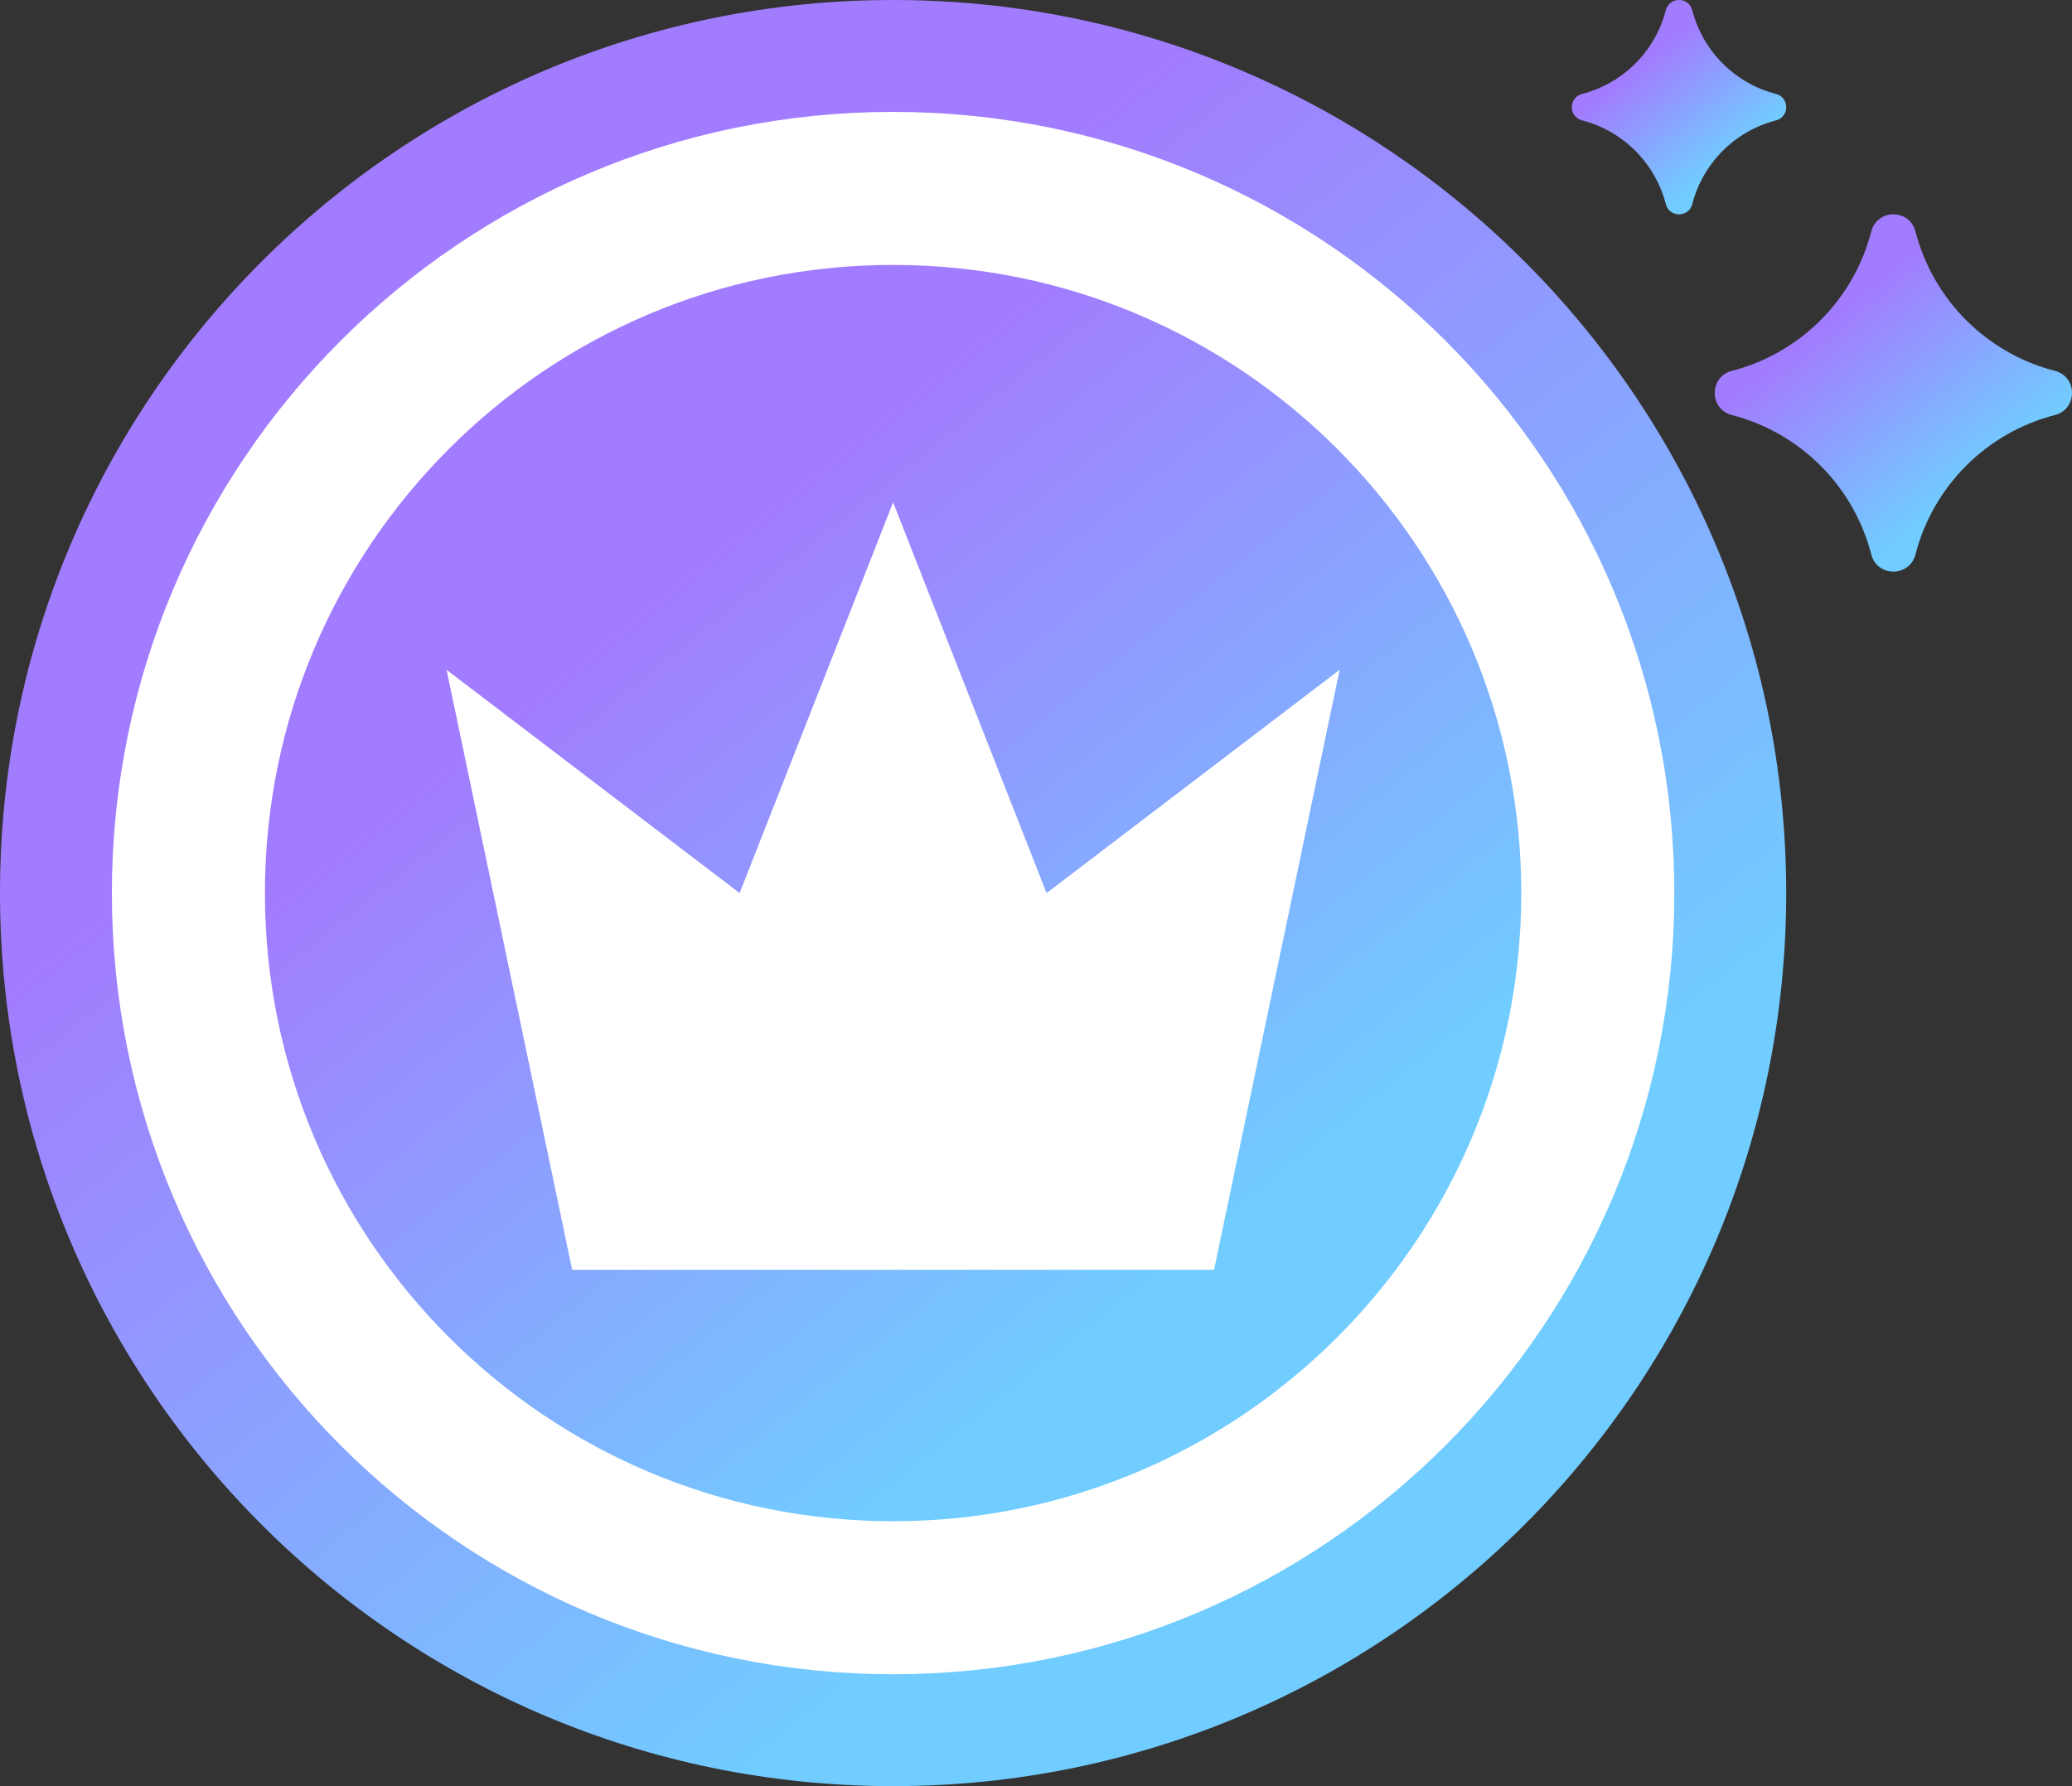 <svg width="29" height="25" viewBox="0 0 29 25" fill="none" xmlns="http://www.w3.org/2000/svg">
<rect x="0" y="0" width="29" height="25" fill="#333333" stroke="none"/>
<path d="M26.809 3.239C27.056 4.196 27.804 4.944 28.761 5.191C29.08 5.273 29.08 5.726 28.761 5.809C27.803 6.056 27.056 6.804 26.809 7.761C26.726 8.08 26.274 8.08 26.191 7.761C25.944 6.804 25.196 6.056 24.239 5.809C23.92 5.726 23.92 5.273 24.239 5.191C25.196 4.944 25.944 4.196 26.191 3.239C26.274 2.92 26.726 2.92 26.809 3.239Z" fill="url(#paint0_linear_326_2778)"/>
<path d="M23.685 0.143C23.834 0.718 24.282 1.166 24.857 1.315C25.048 1.364 25.048 1.636 24.857 1.685C24.282 1.834 23.834 2.282 23.685 2.857C23.636 3.048 23.364 3.048 23.315 2.857C23.166 2.282 22.718 1.834 22.143 1.685C21.952 1.636 21.952 1.364 22.143 1.315C22.718 1.166 23.166 0.718 23.315 0.143C23.364 -0.048 23.636 -0.048 23.685 0.143Z" fill="url(#paint1_linear_326_2778)"/>
<path d="M12.5 25C19.404 25 25 19.404 25 12.5C25 5.596 19.404 0 12.5 0C5.596 0 0 5.596 0 12.5C0 19.404 5.596 25 12.5 25Z" fill="url(#paint2_linear_326_2778)"/>
<path d="M12.5 22.363C17.947 22.363 22.363 17.947 22.363 12.5C22.363 7.053 17.947 2.637 12.5 2.637C7.053 2.637 2.637 7.053 2.637 12.5C2.637 17.947 7.053 22.363 12.5 22.363Z" fill="url(#paint3_linear_326_2778)" stroke="white" stroke-width="2.142"/>
<path d="M6.25 9.375L8.008 17.773H16.992L18.75 9.375L14.648 12.5L12.5 7.031L10.352 12.5L6.25 9.375Z" fill="white"/>
<defs>
<linearGradient id="paint0_linear_326_2778" x1="24" y1="2.083" x2="29.55" y2="8.986" gradientUnits="userSpaceOnUse">
<stop offset="0.325" stop-color="#A27CFE"/>
<stop offset="0.665" stop-color="#71CCFF"/>
</linearGradient>
<linearGradient id="paint1_linear_326_2778" x1="22" y1="-0.55" x2="25.33" y2="3.592" gradientUnits="userSpaceOnUse">
<stop offset="0.325" stop-color="#A27CFE"/>
<stop offset="0.665" stop-color="#71CCFF"/>
</linearGradient>
<linearGradient id="paint2_linear_326_2778" x1="-6.68724e-07" y1="-4.587" x2="27.752" y2="29.931" gradientUnits="userSpaceOnUse">
<stop offset="0.325" stop-color="#A27CFE"/>
<stop offset="0.665" stop-color="#71CCFF"/>
</linearGradient>
<linearGradient id="paint3_linear_326_2778" x1="2.637" y1="-0.983" x2="24.535" y2="26.254" gradientUnits="userSpaceOnUse">
<stop offset="0.325" stop-color="#A27CFE"/>
<stop offset="0.665" stop-color="#71CCFF"/>
</linearGradient>
</defs>
</svg>
